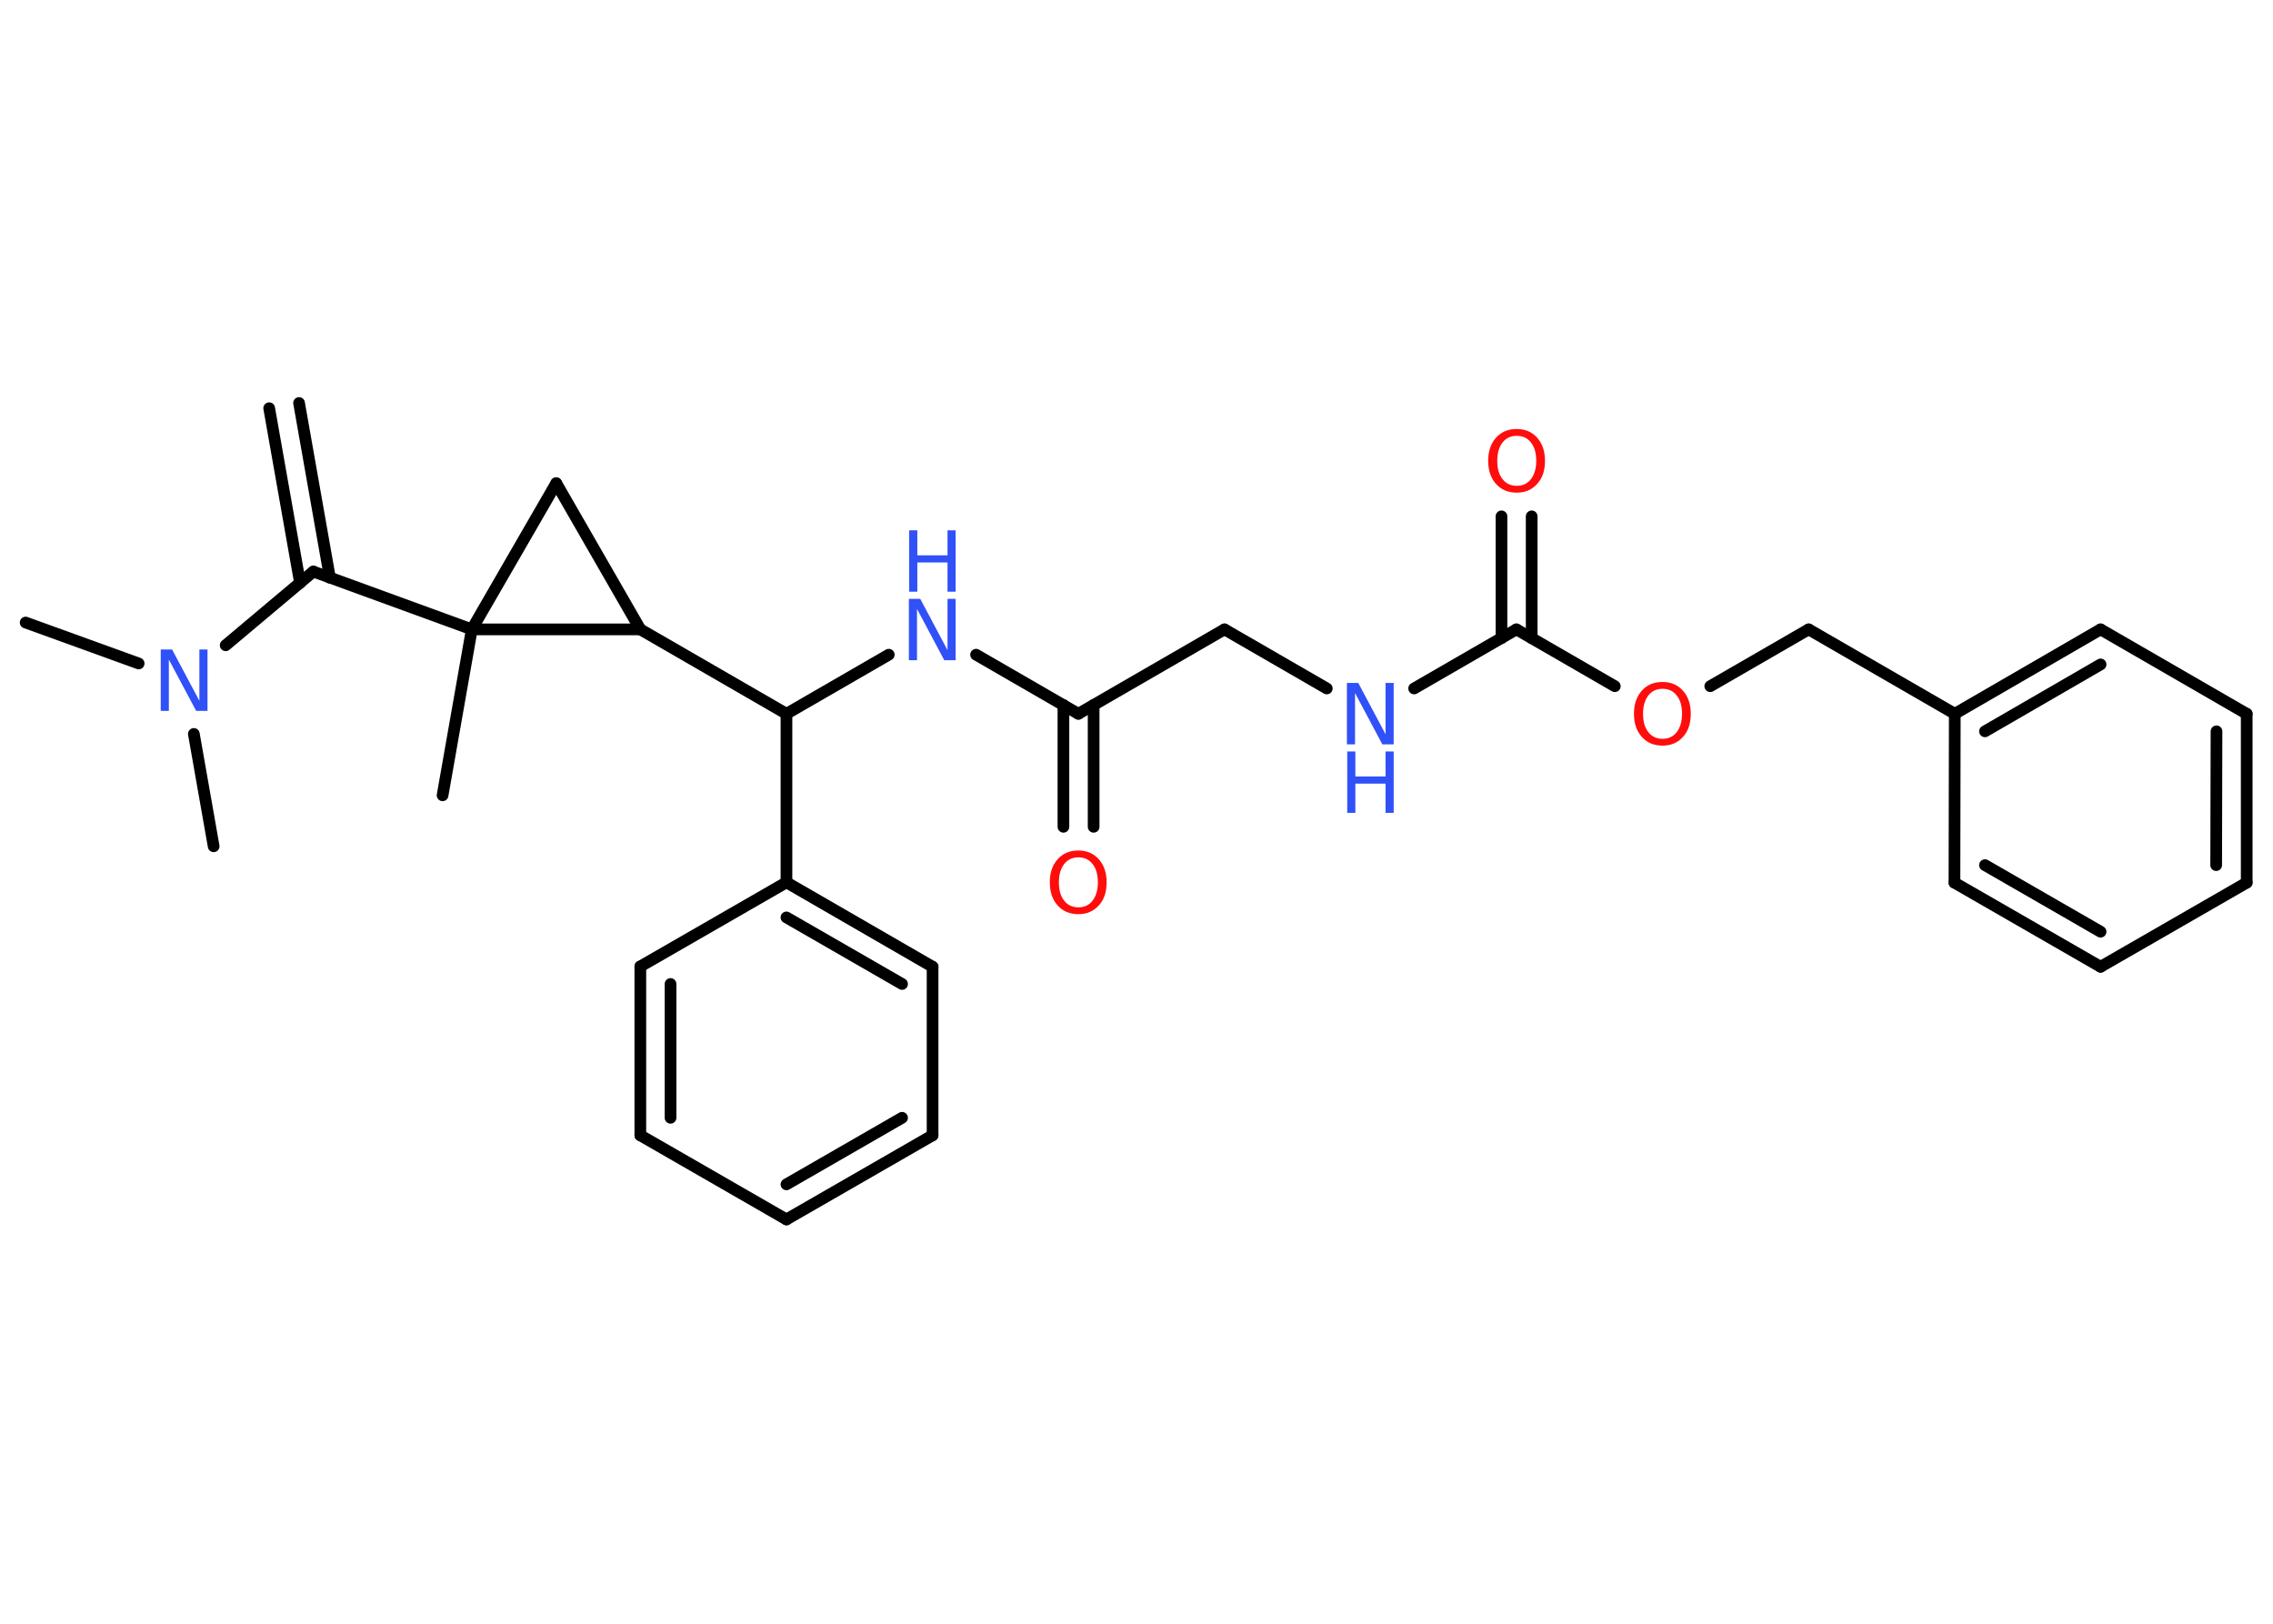 <?xml version='1.0' encoding='UTF-8'?>
<!DOCTYPE svg PUBLIC "-//W3C//DTD SVG 1.1//EN" "http://www.w3.org/Graphics/SVG/1.1/DTD/svg11.dtd">
<svg version='1.2' xmlns='http://www.w3.org/2000/svg' xmlns:xlink='http://www.w3.org/1999/xlink' width='70.0mm' height='50.0mm' viewBox='0 0 70.0 50.0'>
  <desc>Generated by the Chemistry Development Kit (http://github.com/cdk)</desc>
  <g stroke-linecap='round' stroke-linejoin='round' stroke='#000000' stroke-width='.36' fill='#3050F8'>
    <rect x='.0' y='.0' width='70.0' height='50.0' fill='#FFFFFF' stroke='none'/>
    <g id='mol1' class='mol'>
      <g id='mol1bnd1' class='bond'>
        <line x1='9.21' y1='12.41' x2='10.16' y2='17.79'/>
        <line x1='8.29' y1='12.57' x2='9.24' y2='17.95'/>
      </g>
      <line id='mol1bnd2' class='bond' x1='9.65' y1='17.6' x2='6.95' y2='19.87'/>
      <line id='mol1bnd3' class='bond' x1='4.27' y1='20.43' x2='.79' y2='19.17'/>
      <line id='mol1bnd4' class='bond' x1='5.97' y1='22.6' x2='6.58' y2='26.06'/>
      <line id='mol1bnd5' class='bond' x1='9.65' y1='17.6' x2='14.53' y2='19.38'/>
      <line id='mol1bnd6' class='bond' x1='14.53' y1='19.38' x2='13.63' y2='24.49'/>
      <line id='mol1bnd7' class='bond' x1='14.53' y1='19.38' x2='17.13' y2='14.88'/>
      <line id='mol1bnd8' class='bond' x1='17.13' y1='14.88' x2='19.72' y2='19.38'/>
      <line id='mol1bnd9' class='bond' x1='14.53' y1='19.38' x2='19.72' y2='19.38'/>
      <line id='mol1bnd10' class='bond' x1='19.72' y1='19.38' x2='24.22' y2='21.98'/>
      <line id='mol1bnd11' class='bond' x1='24.22' y1='21.98' x2='27.37' y2='20.16'/>
      <line id='mol1bnd12' class='bond' x1='30.06' y1='20.16' x2='33.21' y2='21.98'/>
      <g id='mol1bnd13' class='bond'>
        <line x1='33.68' y1='21.71' x2='33.68' y2='25.46'/>
        <line x1='32.75' y1='21.71' x2='32.75' y2='25.46'/>
      </g>
      <line id='mol1bnd14' class='bond' x1='33.21' y1='21.98' x2='37.71' y2='19.38'/>
      <line id='mol1bnd15' class='bond' x1='37.71' y1='19.38' x2='40.86' y2='21.2'/>
      <line id='mol1bnd16' class='bond' x1='43.55' y1='21.2' x2='46.7' y2='19.38'/>
      <g id='mol1bnd17' class='bond'>
        <line x1='46.24' y1='19.65' x2='46.24' y2='15.9'/>
        <line x1='47.17' y1='19.65' x2='47.17' y2='15.9'/>
      </g>
      <line id='mol1bnd18' class='bond' x1='46.7' y1='19.38' x2='49.73' y2='21.13'/>
      <line id='mol1bnd19' class='bond' x1='52.67' y1='21.13' x2='55.7' y2='19.38'/>
      <line id='mol1bnd20' class='bond' x1='55.7' y1='19.38' x2='60.2' y2='21.98'/>
      <g id='mol1bnd21' class='bond'>
        <line x1='64.69' y1='19.38' x2='60.2' y2='21.98'/>
        <line x1='64.69' y1='20.46' x2='61.13' y2='22.52'/>
      </g>
      <line id='mol1bnd22' class='bond' x1='64.69' y1='19.38' x2='69.19' y2='21.98'/>
      <g id='mol1bnd23' class='bond'>
        <line x1='69.19' y1='27.18' x2='69.19' y2='21.98'/>
        <line x1='68.25' y1='26.64' x2='68.26' y2='22.52'/>
      </g>
      <line id='mol1bnd24' class='bond' x1='69.19' y1='27.18' x2='64.69' y2='29.77'/>
      <g id='mol1bnd25' class='bond'>
        <line x1='60.19' y1='27.18' x2='64.69' y2='29.77'/>
        <line x1='61.13' y1='26.64' x2='64.69' y2='28.69'/>
      </g>
      <line id='mol1bnd26' class='bond' x1='60.2' y1='21.98' x2='60.19' y2='27.18'/>
      <line id='mol1bnd27' class='bond' x1='24.22' y1='21.98' x2='24.22' y2='27.17'/>
      <g id='mol1bnd28' class='bond'>
        <line x1='28.72' y1='29.77' x2='24.22' y2='27.17'/>
        <line x1='27.78' y1='30.3' x2='24.22' y2='28.25'/>
      </g>
      <line id='mol1bnd29' class='bond' x1='28.72' y1='29.77' x2='28.72' y2='34.96'/>
      <g id='mol1bnd30' class='bond'>
        <line x1='24.22' y1='37.55' x2='28.72' y2='34.96'/>
        <line x1='24.22' y1='36.47' x2='27.78' y2='34.42'/>
      </g>
      <line id='mol1bnd31' class='bond' x1='24.22' y1='37.55' x2='19.72' y2='34.96'/>
      <g id='mol1bnd32' class='bond'>
        <line x1='19.72' y1='29.76' x2='19.72' y2='34.96'/>
        <line x1='20.65' y1='30.3' x2='20.65' y2='34.42'/>
      </g>
      <line id='mol1bnd33' class='bond' x1='24.22' y1='27.17' x2='19.72' y2='29.76'/>
      <path id='mol1atm3' class='atom' d='M4.96 20.0h.34l.84 1.58v-1.58h.25v1.89h-.35l-.84 -1.58v1.58h-.25v-1.89z' stroke='none'/>
      <g id='mol1atm11' class='atom'>
        <path d='M28.0 18.44h.34l.84 1.58v-1.58h.25v1.89h-.35l-.84 -1.58v1.58h-.25v-1.89z' stroke='none'/>
        <path d='M28.0 16.33h.25v.77h.93v-.77h.25v1.89h-.25v-.9h-.93v.9h-.25v-1.89z' stroke='none'/>
      </g>
      <path id='mol1atm13' class='atom' d='M33.21 26.4q-.28 .0 -.44 .21q-.16 .21 -.16 .56q.0 .36 .16 .56q.16 .21 .44 .21q.28 .0 .44 -.21q.16 -.21 .16 -.56q.0 -.36 -.16 -.56q-.16 -.21 -.44 -.21zM33.21 26.19q.39 .0 .63 .27q.24 .27 .24 .71q.0 .45 -.24 .71q-.24 .27 -.63 .27q-.4 .0 -.64 -.27q-.24 -.27 -.24 -.71q.0 -.44 .24 -.71q.24 -.27 .64 -.27z' stroke='none' fill='#FF0D0D'/>
      <g id='mol1atm15' class='atom'>
        <path d='M41.49 21.03h.34l.84 1.58v-1.58h.25v1.89h-.35l-.84 -1.58v1.58h-.25v-1.89z' stroke='none'/>
        <path d='M41.49 23.14h.25v.77h.93v-.77h.25v1.89h-.25v-.9h-.93v.9h-.25v-1.89z' stroke='none'/>
      </g>
      <path id='mol1atm17' class='atom' d='M46.71 13.42q-.28 .0 -.44 .21q-.16 .21 -.16 .56q.0 .36 .16 .56q.16 .21 .44 .21q.28 .0 .44 -.21q.16 -.21 .16 -.56q.0 -.36 -.16 -.56q-.16 -.21 -.44 -.21zM46.71 13.21q.39 .0 .63 .27q.24 .27 .24 .71q.0 .45 -.24 .71q-.24 .27 -.63 .27q-.4 .0 -.64 -.27q-.24 -.27 -.24 -.71q.0 -.44 .24 -.71q.24 -.27 .64 -.27z' stroke='none' fill='#FF0D0D'/>
      <path id='mol1atm18' class='atom' d='M51.2 21.21q-.28 .0 -.44 .21q-.16 .21 -.16 .56q.0 .36 .16 .56q.16 .21 .44 .21q.28 .0 .44 -.21q.16 -.21 .16 -.56q.0 -.36 -.16 -.56q-.16 -.21 -.44 -.21zM51.2 21.0q.39 .0 .63 .27q.24 .27 .24 .71q.0 .45 -.24 .71q-.24 .27 -.63 .27q-.4 .0 -.64 -.27q-.24 -.27 -.24 -.71q.0 -.44 .24 -.71q.24 -.27 .64 -.27z' stroke='none' fill='#FF0D0D'/>
    </g>
  </g>
</svg>

